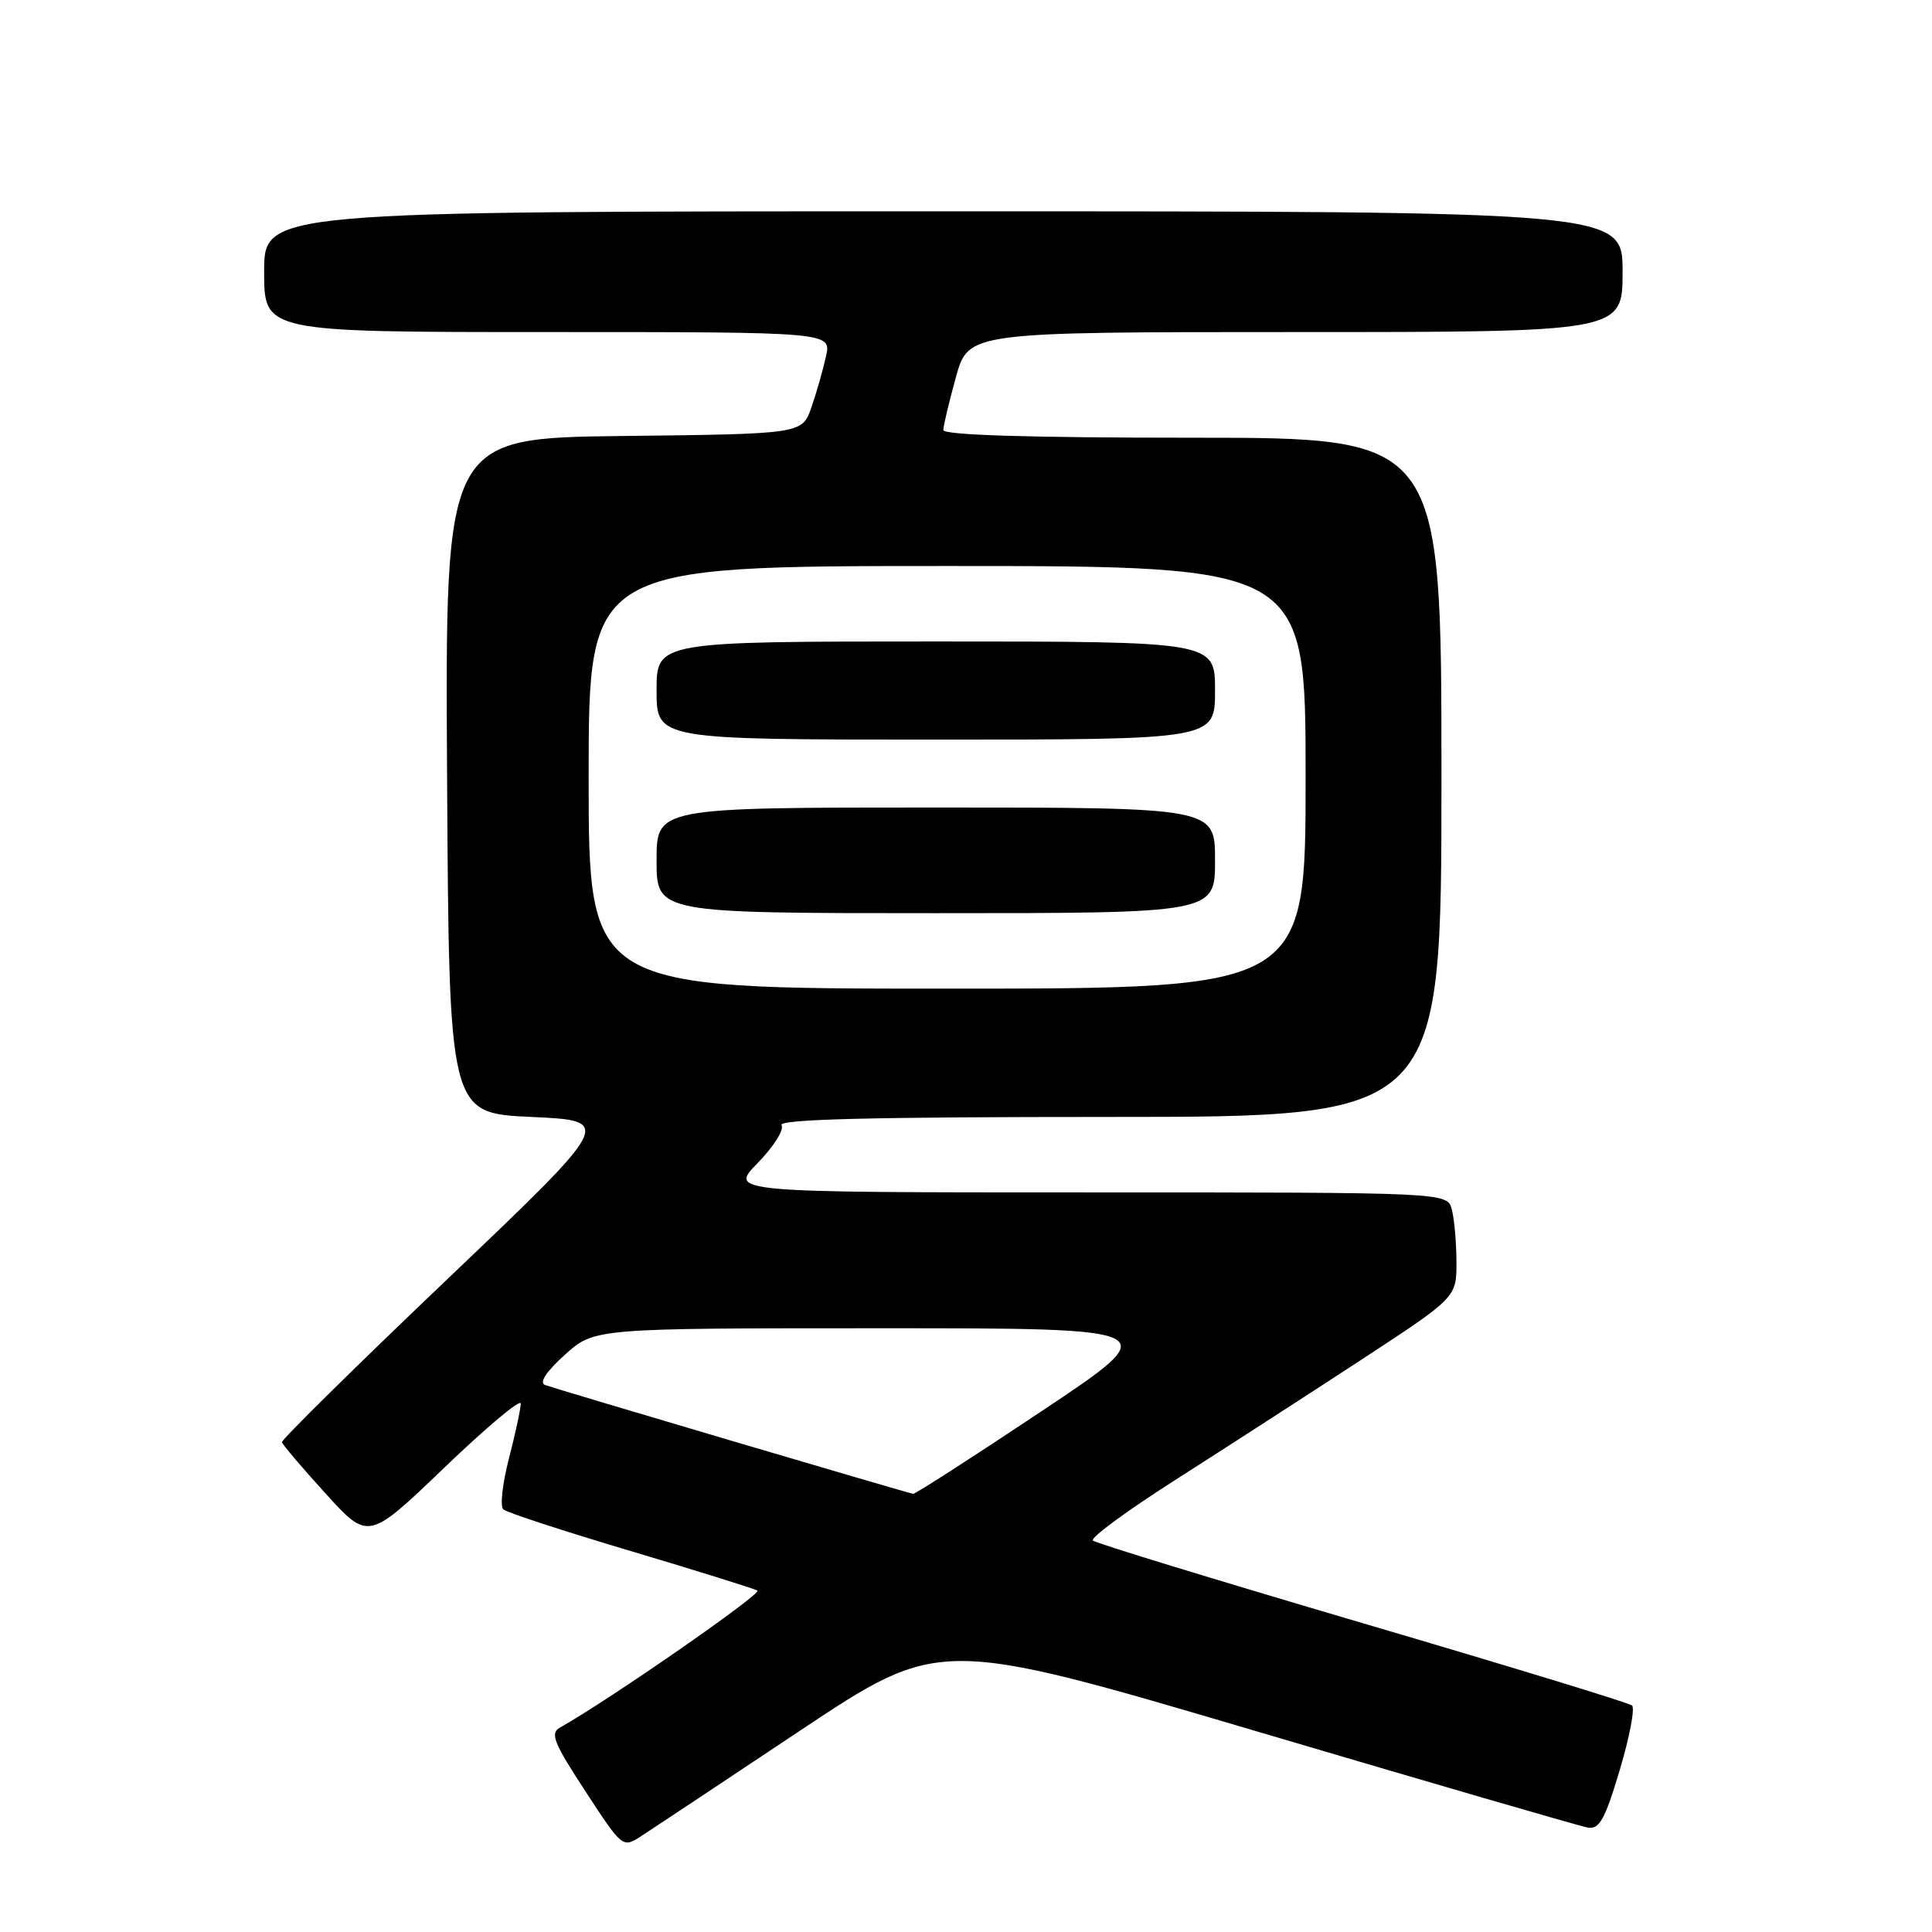 <?xml version="1.0" encoding="UTF-8" standalone="no"?>
<!DOCTYPE svg PUBLIC "-//W3C//DTD SVG 1.1//EN" "http://www.w3.org/Graphics/SVG/1.1/DTD/svg11.dtd" >
<svg xmlns="http://www.w3.org/2000/svg" xmlns:xlink="http://www.w3.org/1999/xlink" version="1.1" viewBox="0 0 256 256">
 <g >
 <path fill="currentColor"
d=" M 106.01 229.32 C 124.52 217.00 124.52 217.00 166.51 229.41 C 189.61 236.24 209.34 241.98 210.37 242.16 C 211.92 242.44 212.65 241.14 214.62 234.55 C 215.93 230.18 216.66 226.32 216.25 225.98 C 215.84 225.63 199.75 220.72 180.50 215.06 C 161.25 209.39 145.19 204.48 144.81 204.13 C 144.43 203.78 149.38 200.15 155.81 196.05 C 162.24 191.95 173.24 184.84 180.25 180.26 C 193.00 171.92 193.00 171.92 192.99 167.21 C 192.98 164.62 192.70 161.49 192.37 160.25 C 191.77 158.00 191.77 158.00 144.18 158.00 C 96.59 158.00 96.59 158.00 100.41 154.09 C 102.51 151.94 103.93 149.69 103.56 149.09 C 103.07 148.31 115.39 148.00 146.94 148.00 C 191.00 148.00 191.00 148.00 191.00 103.00 C 191.00 58.00 191.00 58.00 158.00 58.00 C 136.34 58.00 125.00 57.65 125.00 56.98 C 125.00 56.43 125.75 53.28 126.66 49.98 C 128.33 44.00 128.33 44.00 171.66 44.00 C 215.00 44.00 215.00 44.00 215.00 36.00 C 215.00 28.00 215.00 28.00 125.00 28.00 C 35.00 28.00 35.00 28.00 35.00 36.00 C 35.00 44.00 35.00 44.00 72.58 44.00 C 110.16 44.00 110.16 44.00 109.45 47.21 C 109.06 48.98 108.20 52.02 107.52 53.96 C 106.30 57.50 106.30 57.50 82.64 57.77 C 58.98 58.04 58.98 58.04 59.24 102.77 C 59.50 147.50 59.50 147.50 70.40 148.00 C 81.30 148.50 81.30 148.50 59.27 169.50 C 47.15 181.05 37.29 190.77 37.36 191.10 C 37.44 191.43 40.05 194.50 43.16 197.92 C 48.81 204.13 48.81 204.13 58.91 194.44 C 64.46 189.11 69.00 185.31 69.00 185.98 C 69.00 186.66 68.30 189.93 67.44 193.24 C 66.58 196.56 66.24 199.60 66.69 200.00 C 67.13 200.41 74.70 202.88 83.50 205.50 C 92.30 208.12 99.89 210.49 100.36 210.76 C 101.04 211.15 80.68 225.28 74.20 228.91 C 72.86 229.66 73.36 230.92 77.56 237.34 C 82.50 244.90 82.50 244.90 85.00 243.27 C 86.38 242.38 95.83 236.10 106.01 229.32 Z  M 97.00 190.93 C 84.07 187.11 72.93 183.78 72.22 183.52 C 71.41 183.21 72.36 181.77 74.84 179.52 C 78.74 176.00 78.74 176.00 116.62 176.00 C 154.50 176.00 154.50 176.00 138.00 187.00 C 128.93 193.05 121.28 197.97 121.00 197.94 C 120.72 197.91 109.93 194.75 97.00 190.93 Z  M 78.00 103.00 C 78.00 75.00 78.00 75.00 125.50 75.00 C 173.00 75.00 173.00 75.00 173.00 103.00 C 173.00 131.00 173.00 131.00 125.50 131.00 C 78.00 131.00 78.00 131.00 78.00 103.00 Z  M 161.00 114.00 C 161.00 107.00 161.00 107.00 124.00 107.00 C 87.00 107.00 87.00 107.00 87.00 114.00 C 87.00 121.00 87.00 121.00 124.00 121.00 C 161.00 121.00 161.00 121.00 161.00 114.00 Z  M 161.00 91.50 C 161.00 85.00 161.00 85.00 124.00 85.00 C 87.00 85.00 87.00 85.00 87.00 91.50 C 87.00 98.00 87.00 98.00 124.00 98.00 C 161.00 98.00 161.00 98.00 161.00 91.50 Z "/>
</g>
</svg>